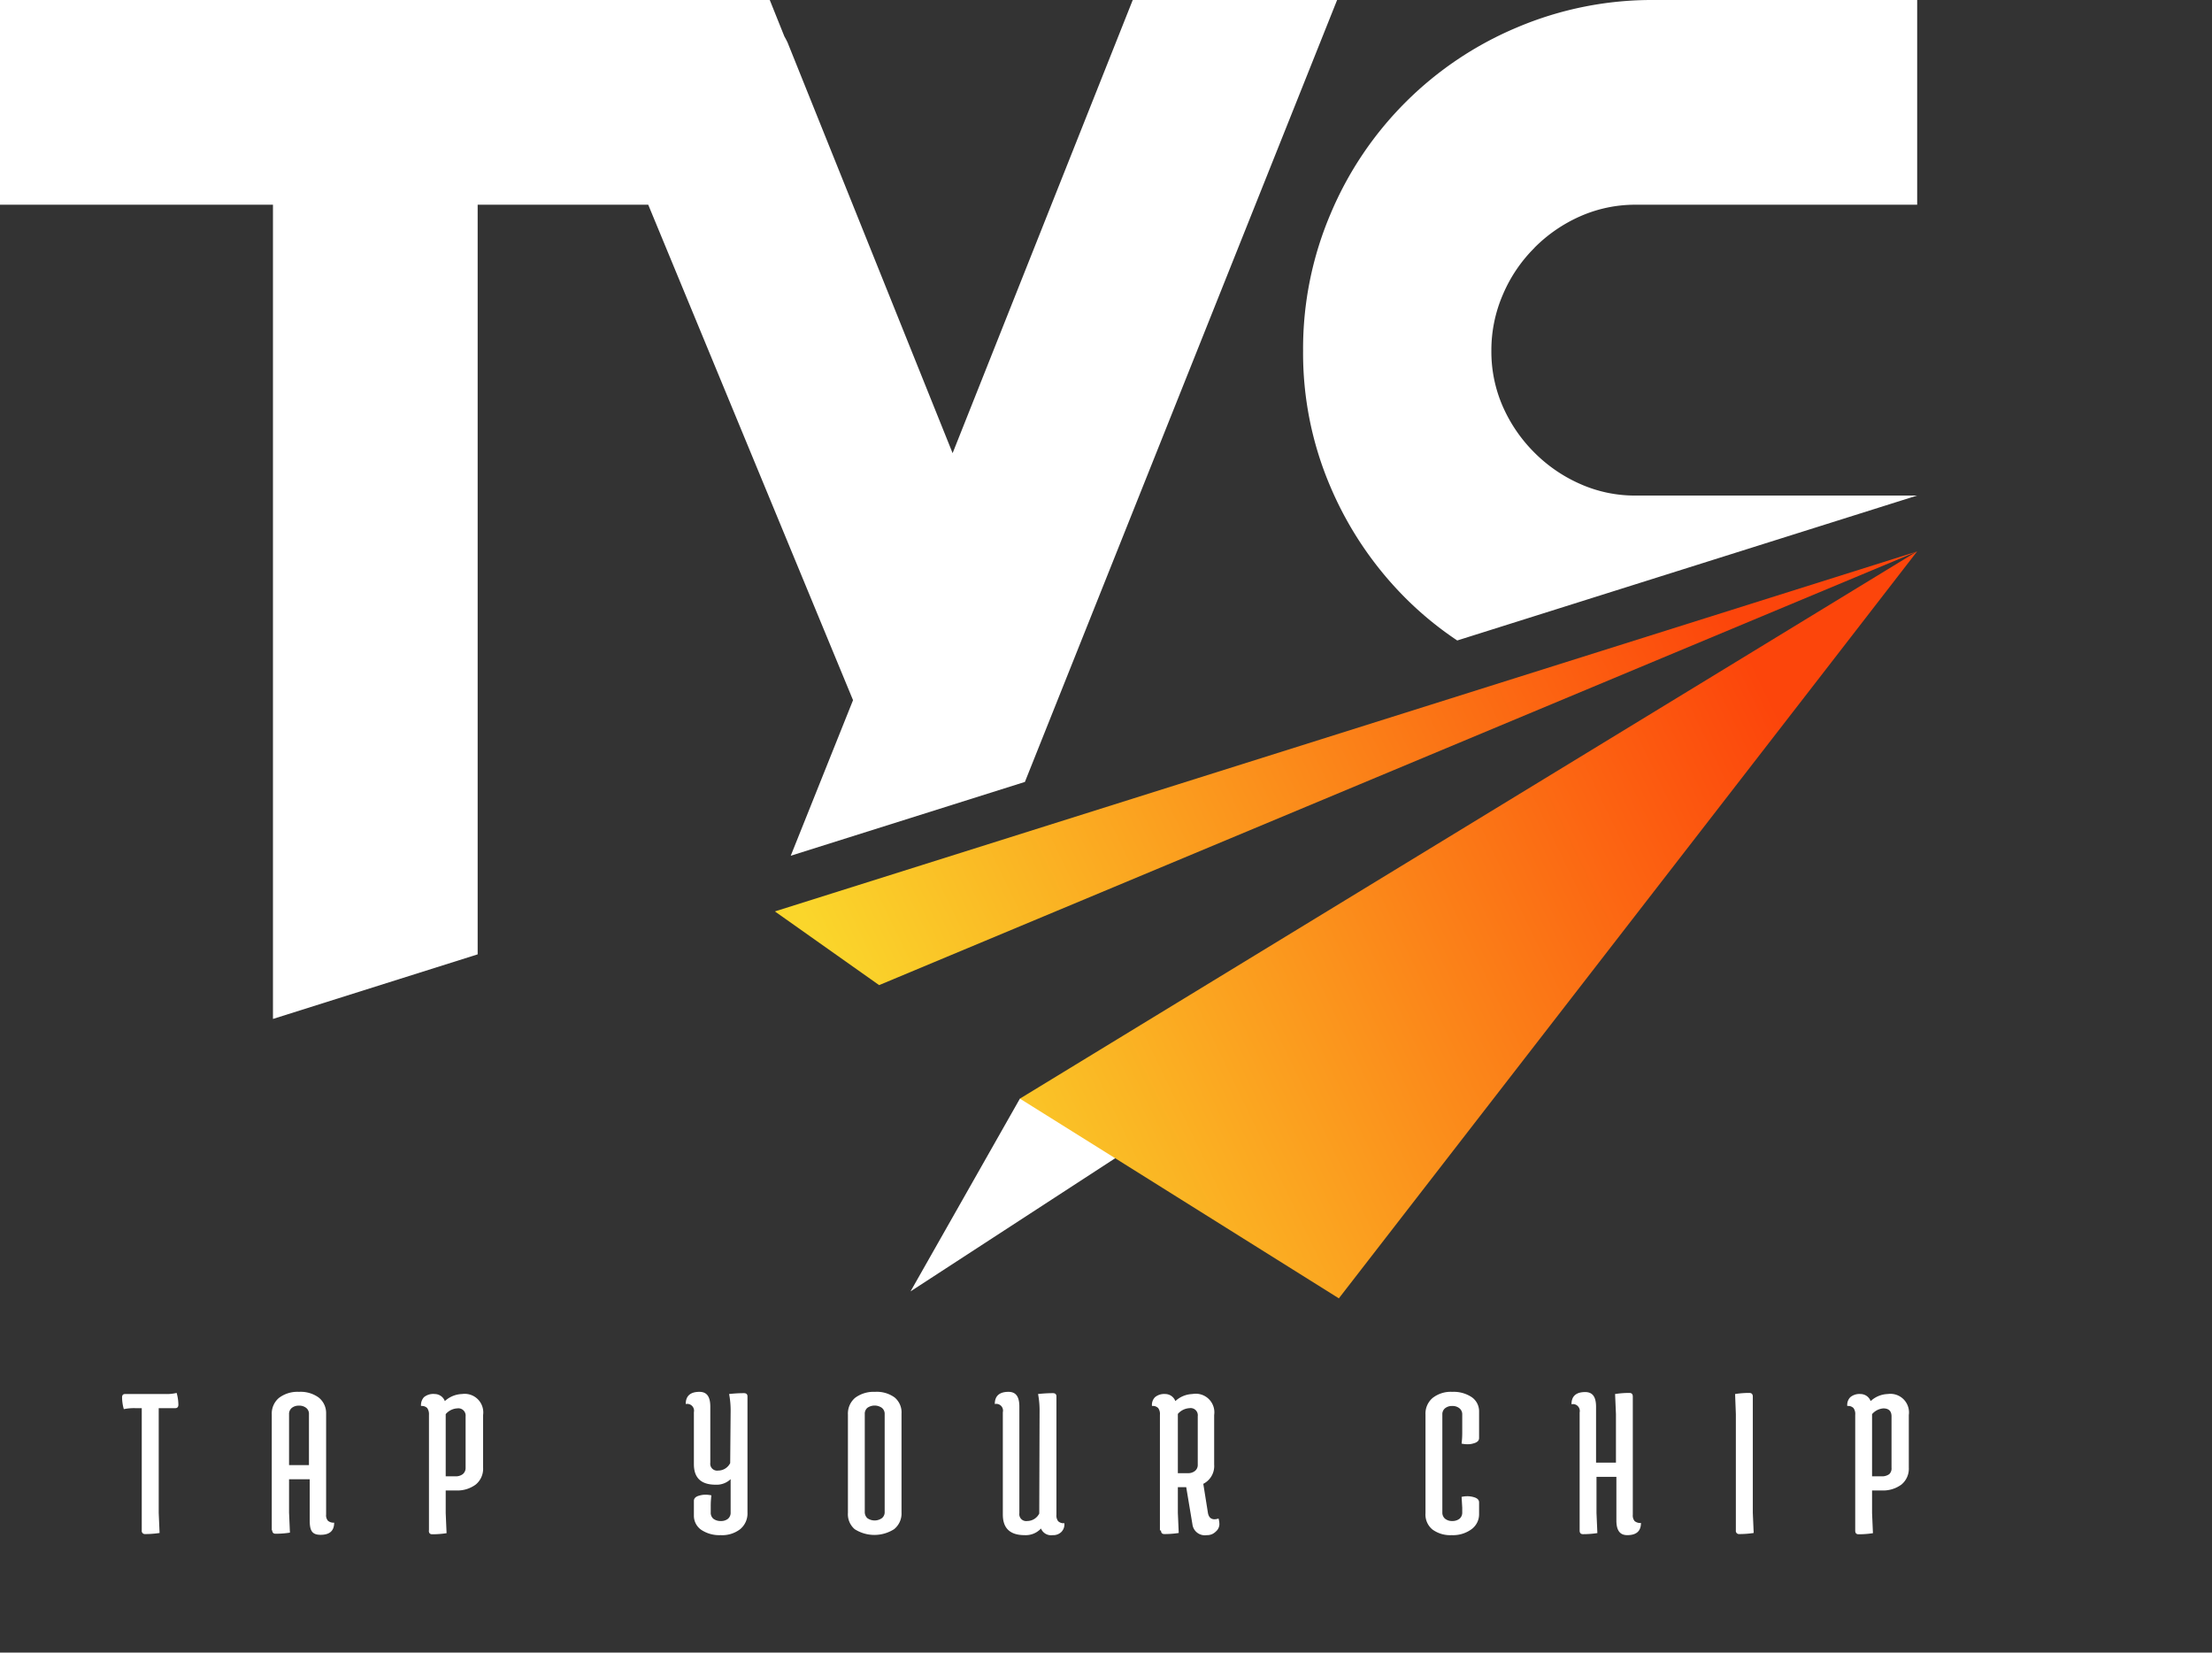 <svg xmlns="http://www.w3.org/2000/svg" xmlns:xlink="http://www.w3.org/1999/xlink" viewBox="0 0 203.48 152"><rect x="0" y="0" width="203.48" height="152" fill="#333333" stroke="none"/><defs><style>.cls-1{fill:none;}.cls-2{fill:#fff;}.cls-3{clip-path:url(#clip-path);}.cls-4{fill:url(#linear-gradient);}.cls-5{clip-path:url(#clip-path-2);}.cls-6{fill:url(#linear-gradient-2);}</style><clipPath id="clip-path"><polygon class="cls-1" points="71.28 83.83 80.87 90.61 176.36 50.72 71.28 83.83"/></clipPath><linearGradient id="linear-gradient" x1="-1235.39" y1="-7931.25" x2="-1234.89" y2="-7931.25" gradientTransform="translate(221711.56 1422977.42) scale(179.41)" gradientUnits="userSpaceOnUse"><stop offset="0" stop-color="#fad62b"/><stop offset="1" stop-color="#fc450b"/></linearGradient><clipPath id="clip-path-2"><polygon class="cls-1" points="158.61 61.54 93.82 101.05 102.58 106.53 123.16 119.42 167.75 61.84 176.36 50.71 158.61 61.54"/></clipPath><linearGradient id="linear-gradient-2" x1="-1235.39" y1="-7931.34" x2="-1234.89" y2="-7931.34" gradientTransform="translate(221718.77 1423009.75) scale(179.41)" xlink:href="#linear-gradient"/></defs><title>Asset 1</title><g id="Layer_2" data-name="Layer 2"><g id="Layer_1-2" data-name="Layer 1"><path class="cls-2" d="M15.19,128.22a4.06,4.06,0,0,0,1.06-.1,4.16,4.16,0,0,1,.16,1.08c0,.21-.1.32-.28.32H14.6v9.63l.08,1.85a8.56,8.56,0,0,1-1.32.1.29.29,0,0,1-.32-.33V129.52h-.59a4.66,4.66,0,0,0-1.06.09,4,4,0,0,1-.16-1.08c0-.21.09-.31.28-.31Z"/><path class="cls-2" d="M25,140.77V130.11a1.88,1.88,0,0,1,.67-1.54,2.81,2.81,0,0,1,1.83-.55,2.83,2.83,0,0,1,1.8.51A1.82,1.82,0,0,1,30,130v9.3a.76.76,0,0,0,.17.58.79.79,0,0,0,.57.17c0,.75-.41,1.12-1.25,1.12s-1-.45-1-1.36v-3.75H26.59v3.06l.08,1.85a8.38,8.38,0,0,1-1.32.1c-.2,0-.31-.11-.31-.33m1.55-10.66v4.68h1.83v-4.68a.69.69,0,0,0-.25-.58,1,1,0,0,0-.67-.21,1,1,0,0,0-.66.21.72.72,0,0,0-.25.58"/><path class="cls-2" d="M39.46,140.77V130.13a1,1,0,0,0-.16-.62.71.71,0,0,0-.57-.19,1.08,1.08,0,0,1,.27-.81,1.35,1.35,0,0,1,1-.29,1,1,0,0,1,.92.65,2.45,2.45,0,0,1,1.58-.65,1.71,1.71,0,0,1,1.94,1.93V135a1.88,1.88,0,0,1-.67,1.54,2.84,2.84,0,0,1-1.84.55H41v2.08l.08,1.85a8.56,8.56,0,0,1-1.32.1c-.21,0-.31-.11-.31-.33m2.61-11.25a1.5,1.5,0,0,0-1.06.53v5.72h.91a1.06,1.06,0,0,0,.66-.2.73.73,0,0,0,.26-.59v-4.72a.67.67,0,0,0-.77-.74"/><path class="cls-2" d="M67.21,129.83a8,8,0,0,0-.14-1.61,12.12,12.12,0,0,1,1.36-.08q.33,0,.33.3v10.67a1.88,1.88,0,0,1-.67,1.54,2.71,2.71,0,0,1-1.8.55,3,3,0,0,1-1.8-.5,1.58,1.58,0,0,1-.66-1.31v-1.34c0-.23.16-.4.51-.49a2,2,0,0,1,.55-.08,2.64,2.64,0,0,1,.55.06,8,8,0,0,0-.06,1v.57a.72.72,0,0,0,.25.59,1.09,1.09,0,0,0,.67.2,1,1,0,0,0,.66-.2.72.72,0,0,0,.25-.59v-3.06a1.86,1.86,0,0,1-1.38.51c-1.34,0-2-.63-2-1.89v-4.78a.63.63,0,0,0-.75-.75c0-.74.42-1.12,1.26-1.12.69,0,1,.45,1,1.36v5.17a.63.63,0,0,0,.72.71,1.23,1.23,0,0,0,1.11-.69Z"/><path class="cls-2" d="M78,139.19v-9.08a1.9,1.9,0,0,1,.66-1.54,2.85,2.85,0,0,1,1.83-.55,2.8,2.8,0,0,1,1.8.51,1.79,1.79,0,0,1,.64,1.5v9.09a1.85,1.85,0,0,1-.68,1.53,3.37,3.37,0,0,1-3.63,0,1.81,1.81,0,0,1-.62-1.5m1.55-9.08v9a.75.75,0,0,0,.24.57,1.16,1.16,0,0,0,1.33,0,.69.69,0,0,0,.26-.57v-9a.7.7,0,0,0-.26-.58,1.16,1.16,0,0,0-1.33,0,.71.71,0,0,0-.24.58"/><path class="cls-2" d="M95.63,129.83a8,8,0,0,0-.14-1.61,12.12,12.12,0,0,1,1.36-.08q.33,0,.33.3v10.89a.85.85,0,0,0,.16.59.72.72,0,0,0,.57.18,1,1,0,0,1-.27.8,1.06,1.06,0,0,1-.81.3,1,1,0,0,1-1.07-.61,1.91,1.91,0,0,1-1.51.61q-2,0-2-1.89v-9.42a.62.62,0,0,0-.74-.75c0-.74.42-1.12,1.26-1.12.69,0,1,.45,1,1.36v9.81a.63.63,0,0,0,.72.71,1.24,1.24,0,0,0,1.11-.69Z"/><path class="cls-2" d="M106.7,140.77V130.13a.92.92,0,0,0-.16-.62.69.69,0,0,0-.57-.19,1,1,0,0,1,.28-.81,1.31,1.31,0,0,1,.94-.29,1,1,0,0,1,.93.65,2.42,2.42,0,0,1,1.57-.65,1.71,1.71,0,0,1,2,1.93v4.56a1.83,1.83,0,0,1-1,1.77l.42,2.63c.06.42.27.63.61.63a1.13,1.13,0,0,0,.37-.07,1.79,1.79,0,0,1,.08.56.91.91,0,0,1-.33.64,1.1,1.1,0,0,1-.83.33,1.15,1.15,0,0,1-1.32-1l-.57-3.41h-.77v2.36l.08,1.85a8.38,8.38,0,0,1-1.32.1c-.21,0-.31-.11-.31-.33m2.62-11.25a1.52,1.52,0,0,0-1.07.53v5.45h.91a1,1,0,0,0,.67-.21.7.7,0,0,0,.25-.58v-4.45a.66.66,0,0,0-.76-.74"/><path class="cls-2" d="M135.37,140.65a2.87,2.87,0,0,1-1.83.55,2.77,2.77,0,0,1-1.76-.51,1.77,1.77,0,0,1-.65-1.5v-9.08a1.88,1.88,0,0,1,.67-1.54,2.7,2.7,0,0,1,1.79-.55,3,3,0,0,1,1.81.5,1.58,1.58,0,0,1,.66,1.31v2.44c0,.24-.17.4-.51.49a1.75,1.75,0,0,1-.55.08,2.57,2.57,0,0,1-.55-.06,7.91,7.91,0,0,0,.06-1v-1.67a.71.71,0,0,0-.26-.58,1,1,0,0,0-.67-.21,1,1,0,0,0-.65.21.7.7,0,0,0-.25.58v9a.73.73,0,0,0,.25.58,1,1,0,0,0,.65.21,1.07,1.07,0,0,0,.67-.2.73.73,0,0,0,.26-.59v-.43l-.06-1a2.57,2.57,0,0,1,.55-.06,2.09,2.09,0,0,1,.55.08c.34.09.51.25.51.49v1.08a1.7,1.7,0,0,1-.69,1.38"/><path class="cls-2" d="M145.31,140.77V129.91a.63.63,0,0,0-.75-.75c0-.74.42-1.12,1.26-1.12.69,0,1,.45,1,1.36v5.13h1.83v-4.46l-.08-1.85a8.56,8.56,0,0,1,1.32-.1c.21,0,.31.11.31.34v10.87a.8.8,0,0,0,.17.58.82.82,0,0,0,.58.17c0,.75-.42,1.12-1.26,1.12-.69,0-1-.45-1-1.36v-4h-1.83v3.32l.08,1.85a8.56,8.56,0,0,1-1.32.1c-.21,0-.31-.11-.31-.33"/><path class="cls-2" d="M159.68,140.77v-10.7l-.07-1.85a8.35,8.35,0,0,1,1.31-.1c.21,0,.32.11.32.34v10.69l.08,1.85a8.56,8.56,0,0,1-1.32.1.29.29,0,0,1-.32-.33"/><path class="cls-2" d="M170.66,140.77V130.13a.92.92,0,0,0-.16-.62.69.69,0,0,0-.57-.19,1,1,0,0,1,.28-.81,1.31,1.31,0,0,1,.94-.29,1,1,0,0,1,.93.65,2.42,2.42,0,0,1,1.57-.65,1.71,1.71,0,0,1,1.94,1.93V135a1.88,1.88,0,0,1-.67,1.54,2.84,2.84,0,0,1-1.84.55h-.87v2.08l.08,1.85a8.47,8.47,0,0,1-1.32.1c-.21,0-.31-.11-.31-.33m2.61-11.25a1.52,1.52,0,0,0-1.06.53v5.72h.91a1.11,1.11,0,0,0,.67-.2A.72.72,0,0,0,174,135v-4.72c0-.49-.25-.74-.77-.74"/><polygon class="cls-2" points="83.76 118.78 112.52 100.07 93.82 101.05 83.76 118.78"/><g class="cls-3"><rect class="cls-4" x="67.86" y="29.66" width="111.92" height="82" transform="translate(-18.45 61.59) rotate(-26.06)"/></g><g class="cls-5"><rect class="cls-6" x="82.92" y="36.07" width="104.33" height="97.98" transform="translate(-23.64 68.01) rotate(-26.06)"/></g><path class="cls-2" d="M141.15,22.79a13.75,13.75,0,0,1,4.2-2.89,12.5,12.5,0,0,1,5.15-1.07h25.86V0H152.13a31.78,31.78,0,0,0-12.55,2.51,32.05,32.05,0,0,0-17.2,17.2,31.64,31.64,0,0,0-2.51,12.55,31.19,31.19,0,0,0,2.51,12.5A32.39,32.39,0,0,0,129.28,55a31.2,31.2,0,0,0,4.77,3.91h0l42.3-13.33H150.5a12.34,12.34,0,0,1-5.15-1.07,13.72,13.72,0,0,1-4.2-2.88,13.87,13.87,0,0,1-2.89-4.2,12.55,12.55,0,0,1-1.07-5.16,12.87,12.87,0,0,1,1.07-5.2,13.48,13.48,0,0,1,2.89-4.27"/><path class="cls-2" d="M104.2,0,87.63,41.68,72.44,3.89c-.09-.19-.19-.37-.29-.55L70.81,0H0V18.83H25.11V93.72l18.83-5.94V18.83H59.63L78.47,64.4,72.74,78.71h0l21.54-6.79L123,0Z"/></g></g></svg>